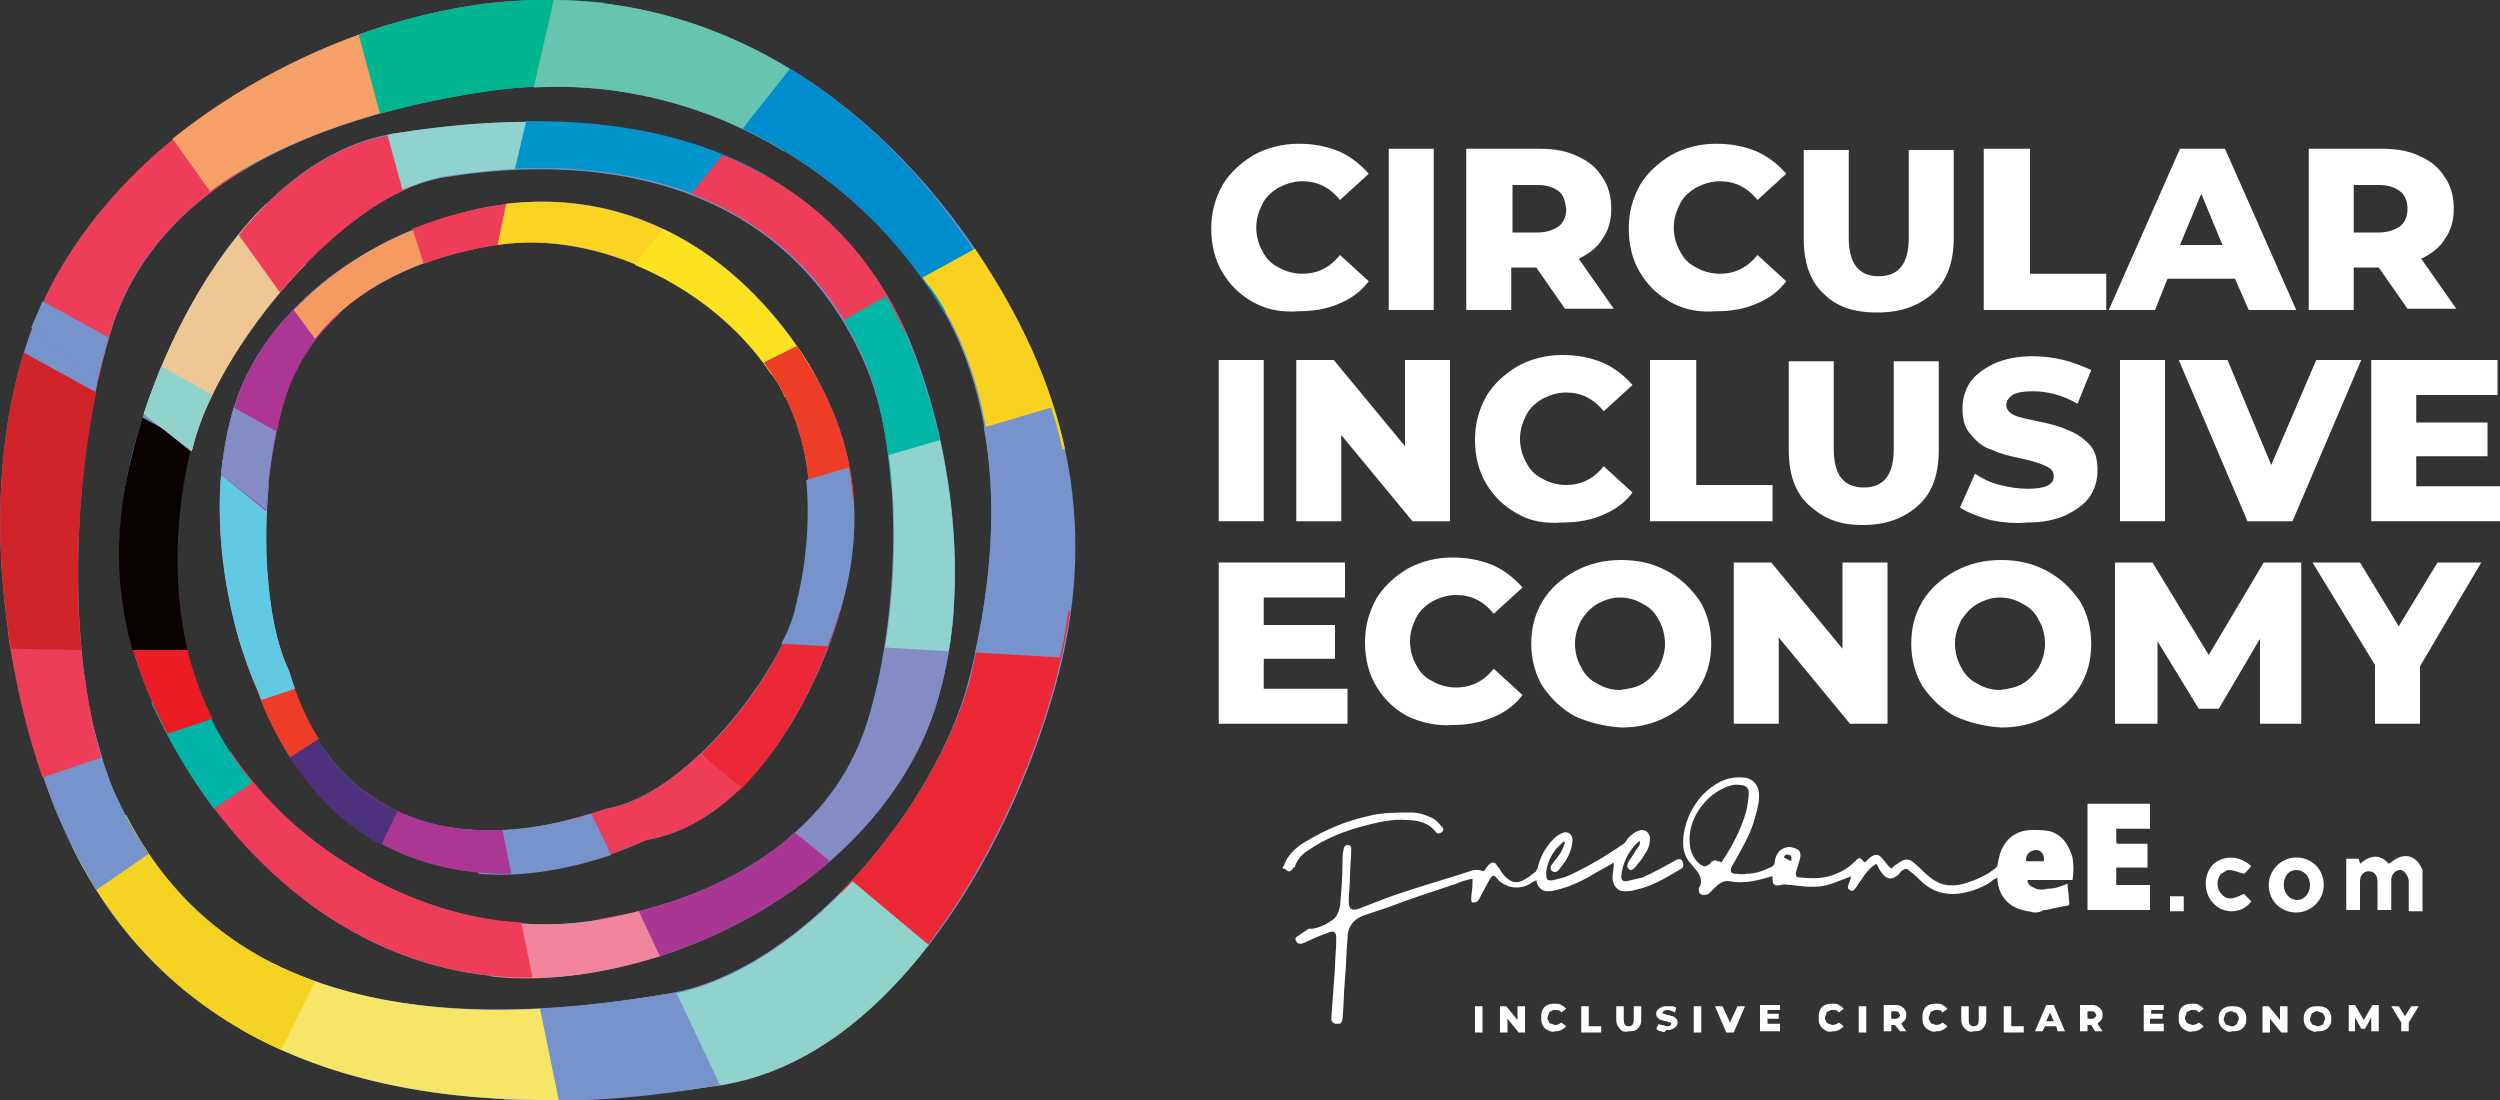 <?xml version="1.0" encoding="utf-8"?>
<!-- Generator: Adobe Illustrator 24.2.0, SVG Export Plug-In . SVG Version: 6.00 Build 0)  -->
<svg version="1.1" id="Layer_1" xmlns="http://www.w3.org/2000/svg" xmlns:xlink="http://www.w3.org/1999/xlink" x="0px" y="0px"
	 viewBox="0 0 200 88" style="enable-background:new 0 0 200 88;" xml:space="preserve">
<rect x="0" y="0" width="200" height="88" fill="#333333" stroke="none"/>
<style type="text/css">
	.st0{fill-rule:evenodd;clip-rule:evenodd;fill:#7793CB;}
	.st1{fill-rule:evenodd;clip-rule:evenodd;fill:#ED2836;}
	.st2{fill-rule:evenodd;clip-rule:evenodd;fill:#838CC5;}
	.st3{fill-rule:evenodd;clip-rule:evenodd;fill:#90D2CC;}
	.st4{fill-rule:evenodd;clip-rule:evenodd;fill:#AA3693;}
	.st5{fill-rule:evenodd;clip-rule:evenodd;fill:#EE3D59;}
	.st6{fill-rule:evenodd;clip-rule:evenodd;fill:#F2859C;}
	.st7{fill-rule:evenodd;clip-rule:evenodd;fill:#F6E566;}
	.st8{fill-rule:evenodd;clip-rule:evenodd;fill:#AC3693;}
	.st9{fill-rule:evenodd;clip-rule:evenodd;fill:#F5D322;}
	.st10{fill-rule:evenodd;clip-rule:evenodd;fill:#4E317D;}
	.st11{fill-rule:evenodd;clip-rule:evenodd;fill:#00B5A8;}
	.st12{fill-rule:evenodd;clip-rule:evenodd;fill:#EE3E28;}
	.st13{fill-rule:evenodd;clip-rule:evenodd;fill:#EC1C24;}
	.st14{fill-rule:evenodd;clip-rule:evenodd;fill:#62C9E2;}
	.st15{fill-rule:evenodd;clip-rule:evenodd;fill:#D1232A;}
	.st16{fill-rule:evenodd;clip-rule:evenodd;fill:#080200;}
	.st17{fill-rule:evenodd;clip-rule:evenodd;fill:#EFC795;}
	.st18{fill-rule:evenodd;clip-rule:evenodd;fill:#F7A068;}
	.st19{fill-rule:evenodd;clip-rule:evenodd;fill:#F79A61;}
	.st20{fill-rule:evenodd;clip-rule:evenodd;fill:#00B58F;}
	.st21{fill-rule:evenodd;clip-rule:evenodd;fill:#90D2CD;}
	.st22{fill-rule:evenodd;clip-rule:evenodd;fill:#FBD423;}
	.st23{fill-rule:evenodd;clip-rule:evenodd;fill:#0096CC;}
	.st24{fill-rule:evenodd;clip-rule:evenodd;fill:#66C4B0;}
	.st25{fill-rule:evenodd;clip-rule:evenodd;fill:#008DCE;}
	.st26{fill-rule:evenodd;clip-rule:evenodd;fill:#FDE222;}
	.st27{fill-rule:evenodd;clip-rule:evenodd;fill:#F9D120;}
	.st28{fill-rule:evenodd;clip-rule:evenodd;fill:#00B7A7;}
	.st29{fill:#FFFFFF;}
</style>
<path class="st0" d="M39.7,19.6c-7.2,1.1-14.5,4.7-16.8,11.9c-2,6-2.4,16.3,0.1,22.1c3.5,12.2,13.6,15.2,25.5,11.1
	c6.4-1.1,13.9-10.7,15.4-16.5c1.6-6.2,1.3-13.2-2.2-18.5C57.1,23.1,48.1,18.4,39.7,19.6L39.7,19.6z M47.1,73.7
	c9.5-1.4,19.1-6.2,22.2-15.7c2.6-8,3.2-21.6-0.2-29.1c-6.2-14-20.3-16.9-33.6-14.7c-8.5,1.4-18.3,14.1-20.3,21.7
	c-2.1,8.2-1.5,17.4,3.2,24.4C24.5,69.1,36.1,75.3,47.1,73.7L47.1,73.7z M46.8,77.9c11.6-1.7,24.2-9.6,28-21.2
	c3-9.3,1.5-21.3-2.3-30.1C65.1,10.1,47.3,8.1,31.4,10.7c-11,1.9-18.3,15.6-20.8,25.5c-2.5,9.7-0.4,18.2,5.2,26.4
	C22.9,73.3,33.7,79.8,46.8,77.9L46.8,77.9z M39,7.3C26.8,9.1,13,13.9,9,26.1C5.7,36.3,4.9,53.8,9.2,63.5c8,18,27.1,18.9,44.2,16
	C64.3,77.7,75,64.2,77.5,54.4c2.7-10.6,2.9-22.4-3.1-31.3C66.7,11.8,53.2,5.2,39,7.3L39,7.3z M38,0.4C23.2,2.6,6.9,12.8,2.1,27.6
	c-3.9,11.9-2,27.4,3,38.7c9.4,21.3,32.3,23.9,52.8,20.4c14.1-2.4,23.5-20,26.8-32.8c3.2-12.5,0.5-23.4-6.7-34
	C68.8,6.4,54.8-2,38,0.4L38,0.4z M40,16.4c9.9-1.5,18.5,3.5,23.9,11.5c4.2,6.2,5.5,12.7,3.6,20c-1.9,7.5-7.5,17.9-15.8,19.3
	c-12,5.5-25.6,2.9-31.1-12.1c-3-6.7-4.1-15.8-1.8-22.8C21.6,23.7,31.2,17.7,40,16.4L40,16.4z"/>
<path class="st1" d="M67.2,71.4l5.8,5.7c5.7-6.8,9.7-15.8,11.6-23.2c0.4-1.7,0.8-3.4,1-5h-6.9c-0.3,1.9-0.7,3.7-1.1,5.5
	C76.1,59.8,72.3,66.3,67.2,71.4L67.2,71.4z"/>
<path class="st2" d="M63,67.1l2.5,2.5c4.3-3.5,7.6-7.8,9.3-12.9c0.8-2.5,1.3-5.1,1.5-7.8h-5.1c-0.4,3.3-1,6.5-1.8,9
	C68.1,61.7,65.9,64.8,63,67.1L63,67.1z"/>
<path class="st1" d="M67.2,48.9c-1.4,4.8-4.2,10.6-8.1,14.4l-3-3c3.5-3.3,6.5-7.9,7.6-11.4H67.2L67.2,48.9z"/>
<path class="st3" d="M50.5,80l2.9,7.4c1.5-0.2,3-0.4,4.4-0.6c6.6-1.1,12.1-5.5,16.5-11.2l-6.1-5.1c-4.3,4.6-9.5,8.2-14.8,9.1
	C52.4,79.7,51.5,79.8,50.5,80L50.5,80z"/>
<path class="st4" d="M48,73.5l1.5,3.9c6-1.4,12.1-4.3,16.9-8.5l-2.8-2.3C59.4,70.4,53.7,72.6,48,73.5L48,73.5z"/>
<path class="st5" d="M59.3,63c-2.2,2.2-4.7,3.7-7.6,4.2c-1.8,0.8-3.6,1.4-5.3,1.9L45,65.7c1.2-0.3,2.3-0.6,3.5-1
	c2.5-0.4,5.1-2.1,7.5-4.4L59.3,63L59.3,63z"/>
<path class="st0" d="M39.5,80.8l0.8,7.2c5.7,0.3,11.6-0.2,17.3-1.2l-3.5-7.4c-0.2,0.1-0.5,0.1-0.7,0.1
	C48.8,80.3,44.1,80.8,39.5,80.8L39.5,80.8z"/>
<path class="st6" d="M38.7,73.5l0.5,4.6c2.4,0.3,5,0.2,7.6-0.2c2-0.3,4-0.8,6-1.4l-1.7-3.6c-1.3,0.3-2.6,0.6-3.9,0.8
	C44.3,74.1,41.5,74,38.7,73.5L38.7,73.5z"/>
<path class="st0" d="M48.9,68.4c-3.6,1.2-7.2,1.8-10.6,1.5l-0.4-3.5c2.9,0.2,6.1-0.3,9.4-1.3L48.9,68.4L48.9,68.4z"/>
<path class="st7" d="M21.9,77.1l-2.7,5.2c7.4,4.3,16.4,5.8,25.5,5.7l-1.5-7.3C35.6,81.1,28.2,80.2,21.9,77.1L21.9,77.1z"/>
<path class="st5" d="M26.5,68.3l-2,3.8c5.2,3.9,11.3,6.2,18.1,6.1l-0.9-4.4C36.3,73.5,31,71.4,26.5,68.3L26.5,68.3z"/>
<path class="st8" d="M40.9,69.9c-4.7,0.1-9.3-1.2-13-4.1l1.3-2.5c3,2.3,6.8,3.3,11,3.1L40.9,69.9L40.9,69.9z"/>
<path class="st9" d="M10.1,65.2l-4.3,2.6c3.9,7.9,9.8,13.1,16.7,16.2l2.7-5.5C19,76.3,13.6,72.1,10.1,65.2L10.1,65.2z"/>
<path class="st5" d="M18.5,60.1L15.3,62c0.1,0.2,0.3,0.4,0.4,0.7c3.2,4.7,7.1,8.6,11.6,11.3l2-4c-4.4-2.4-8.1-5.8-10.8-9.8
	L18.5,60.1L18.5,60.1z"/>
<path class="st10" d="M30.5,67.6c-3.5-1.9-6.5-5-8.7-9.5l2.3-1.4c1.8,4,4.4,6.7,7.7,8.2L30.5,67.6L30.5,67.6z"/>
<path class="st0" d="M7.5,58.2l-4.7,2c0.7,2.1,1.4,4.2,2.3,6.1c0.8,1.8,1.7,3.4,2.6,4.9l4.2-2.9c-1-1.4-1.9-3.1-2.7-4.8
	C8.5,61.9,8,60.1,7.5,58.2L7.5,58.2z"/>
<path class="st11" d="M15.7,54.6l-3.6,1.6c1,2.2,2.2,4.4,3.6,6.5c0.5,0.7,0.9,1.3,1.4,2l3.1-2.1c-0.6-0.7-1.2-1.5-1.7-2.3
	C17.3,58.5,16.4,56.6,15.7,54.6L15.7,54.6z"/>
<path class="st12" d="M23.2,60.6c-1-1.6-1.9-3.3-2.6-5.3c-0.3-0.7-0.6-1.5-0.9-2.3l2.7-1.2c0.2,0.6,0.4,1.2,0.7,1.8
	c0.6,2.1,1.4,3.9,2.4,5.5L23.2,60.6L23.2,60.6z"/>
<path class="st5" d="M6.3,49.1l-5.7,1.3c0.6,4.1,1.5,8.1,2.8,11.8l4.7-1.6C7.1,57.1,6.5,53.2,6.3,49.1L6.3,49.1z"/>
<path class="st13" d="M14.3,47.3l-4.4,1c0.5,3.6,1.7,7,3.5,10.4l3.6-1.2C15.4,54.3,14.5,50.8,14.3,47.3L14.3,47.3z"/>
<path class="st14" d="M20.9,56c-0.1-0.3-0.2-0.5-0.3-0.8c-1.2-2.6-2-5.6-2.5-8.7l3.3-0.7c0.2,2.9,0.7,5.7,1.7,7.8
	c0.2,0.5,0.3,1,0.5,1.5L20.9,56L20.9,56z"/>
<path class="st15" d="M7.7,31.4l-5.8-3.2c-2.2,7.2-2.4,15.7-1,23.7L6.5,52C5.9,45.2,6.4,37.6,7.7,31.4L7.7,31.4z"/>
<path class="st16" d="M15.4,35.6l-4-2.2c-0.3,1-0.6,2-0.8,2.9C9.1,41.9,9.2,47.1,10.6,52l4.4,0c-1.2-5.2-1-10.9,0.3-16.2L15.4,35.6
	L15.4,35.6z"/>
<path class="st14" d="M19.4,52.1c-1.5-4.7-2.2-10.3-1.6-15.3l3.7,2c-0.4,4.6-0.2,9.6,1,13.3L19.4,52.1L19.4,52.1z"/>
<path class="st5" d="M19.5,13.6l-3-4.5C10.3,13.5,5.2,19.3,2.6,26.2l5.3,4.1c0.3-1.5,0.7-2.9,1.1-4.3C10.8,20.5,14.7,16.5,19.5,13.6
	L19.5,13.6z"/>
<path class="st17" d="M24.5,21.1l-3.2-4.8c-4.6,4.5-7.9,11-9.8,16.8l3.8,3l0.1-0.2C16.4,31.6,20,25.7,24.5,21.1L24.5,21.1z"/>
<path class="st8" d="M17.7,38c0.2-1.9,0.5-3.8,1.1-5.6c1.2-3.8,3.7-7.1,6.9-9.6l1.5,2.3c-1.9,1.7-3.4,3.9-4.3,6.5
	c-0.8,2.6-1.4,5.9-1.6,9.3L17.7,38L17.7,38z"/>
<path class="st0" d="M8.7,27l-5.3-2.9c-0.3,0.7-0.6,1.4-0.9,2.1l5.3,4.1C8.1,29.2,8.4,28.1,8.7,27L8.7,27z"/>
<path class="st3" d="M17,31.6l-4.1-2.3c-0.5,1.3-1,2.6-1.4,3.8l3.8,3l0.1-0.2C15.7,34.6,16.2,33.1,17,31.6L17,31.6z"/>
<path class="st2" d="M17.7,38c0.2-1.9,0.5-3.7,1-5.4l3.4,1.9c-0.4,2-0.7,4.1-0.8,6.3L17.7,38L17.7,38z"/>
<path class="st18" d="M32.1,8.6L31,2c-6.1,1.9-12.1,5-17.2,9.1l3,4.2C21.1,12.1,26.6,10,32.1,8.6L32.1,8.6z"/>
<path class="st5" d="M33,14.9l-0.7-4.3l-1,0.2c-4.8,0.8-8.9,3.9-12.2,8l3.3,4.6C25.6,19.6,29.4,16.4,33,14.9L33,14.9z"/>
<path class="st19" d="M23.5,24.8c2.8-2.9,6.3-5.2,10.1-6.6L34,21c-3.5,1.3-6.6,3.3-8.8,6.1L23.5,24.8L23.5,24.8z"/>
<path class="st20" d="M47,7l1.3-6.8C45-0.1,41.6-0.1,38,0.4c-3.1,0.5-6.2,1.2-9.3,2.4l1.7,6.3c2.8-0.8,5.8-1.4,8.6-1.8
	C41.7,6.9,44.4,6.8,47,7L47,7z"/>
<path class="st21" d="M45.8,13.5l0.7-3.6c-5-0.4-10.1,0-15.1,0.8c-0.2,0-0.3,0.1-0.4,0.1l1.2,4.4c1.1-0.5,2.3-0.9,3.4-1.1
	C39,13.6,42.4,13.3,45.8,13.5L45.8,13.5z"/>
<path class="st5" d="M40,16.4c1.8-0.3,3.6-0.3,5.3-0.2l-0.6,3.3c-1.6-0.2-3.3-0.2-4.9,0.1c-2,0.3-4,0.8-5.9,1.5L33,18.3
	C35.3,17.4,37.7,16.7,40,16.4L40,16.4z"/>
<path class="st22" d="M40.5,16.3c6.1-0.7,11.7,0.9,16.3,4.3l-1.9,2.7c-4.5-2.9-9.9-4.5-15.1-3.7L40.5,16.3L40.5,16.3z"/>
<path class="st23" d="M41.2,13.5l0.9-3.8c6.9-0.1,13.6,1.1,19.3,4.4l-2.2,3.2C53.9,14.2,47.6,13.2,41.2,13.5L41.2,13.5z"/>
<path class="st24" d="M42.7,7L44.3,0C52.4,0.1,59.7,2.8,66,7.4l-3.3,4.7C56.8,8.5,49.9,6.6,42.7,7L42.7,7z"/>
<path class="st25" d="M59.4,10.3l3.8-4.8C68.9,9,73.9,14,77.9,20c0.6,0.9,1.2,1.9,1.8,2.8L75.5,25c-0.4-0.6-0.7-1.3-1.2-1.9
	C70.6,17.5,65.4,13.1,59.4,10.3L59.4,10.3z"/>
<path class="st5" d="M55.3,15.5l2.5-3.1c6.2,2.5,11.5,7,14.7,14.2L69,28.4C66,21.8,61,17.7,55.3,15.5L55.3,15.5z"/>
<path class="st26" d="M53,18.3c4.3,2,8,5.4,10.9,9.6c0.6,0.8,1.1,1.7,1.5,2.5l-2.6,1.4c-0.3-0.7-0.7-1.4-1.2-2
	c-2.5-3.7-6.4-6.8-10.8-8.6L53,18.3L53,18.3z"/>
<path class="st27" d="M73.8,22.2l4.2-2.3c3.5,5.2,6,10.5,7.2,16l-5.9,1.4c-0.5-5.1-1.9-10-4.8-14.2C74.2,22.8,74,22.5,73.8,22.2
	L73.8,22.2z"/>
<path class="st28" d="M67.5,25.6l3.4-1.9c0.5,0.9,1,1.9,1.5,2.9c1.5,3.5,2.7,7.4,3.3,11.5l-4.4,1c-0.3-3.9-0.9-7.5-2.2-10.4
	C68.7,27.7,68.1,26.6,67.5,25.6L67.5,25.6z"/>
<path class="st12" d="M63.7,27.7l0.2,0.2c2.6,3.9,4.1,7.8,4.4,12l-3.5,0.8c0-3.9-1-7.8-3.2-11c-0.2-0.2-0.3-0.5-0.5-0.7L63.7,27.7
	L63.7,27.7z"/>
<path class="st0" d="M78.7,34.2l5.4-1.6c2,6.3,2.3,12.9,0.7,20L78,52.2C79.3,46.3,79.8,40,78.7,34.2L78.7,34.2z"/>
<path class="st21" d="M71.1,36.4l4.1-1.2c1.2,5.5,1.6,11.5,0.7,16.9l-5.1-0.3C71.6,47,71.8,41.4,71.1,36.4L71.1,36.4z"/>
<path class="st0" d="M67.9,37.4c0.6,3.3,0.5,6.8-0.5,10.6c-0.3,1.2-0.7,2.4-1.2,3.7l-3.7-0.2c0.6-1.1,1-2.2,1.2-3.2
	c0.8-3.2,1.1-6.6,0.8-9.9L67.9,37.4L67.9,37.4z"/>
<path class="st29" d="M118,80.5h0.6v2.1H118V80.5z"/>
<path class="st29" d="M122,80.5v2.1h-0.5l-0.9-1.1v1.1H120v-2.1h0.5l0.9,1.1v-1.1H122z"/>
<path class="st29" d="M123.8,82.4c-0.2-0.1-0.3-0.2-0.4-0.4c-0.1-0.2-0.1-0.3-0.1-0.6c0-0.2,0-0.4,0.1-0.6c0.1-0.2,0.2-0.3,0.4-0.4
	c0.2-0.1,0.4-0.1,0.6-0.1c0.2,0,0.4,0,0.5,0.1c0.2,0.1,0.3,0.2,0.4,0.3l-0.4,0.3c-0.1-0.2-0.3-0.2-0.5-0.2c-0.1,0-0.2,0-0.3,0.1
	c-0.1,0-0.2,0.1-0.2,0.2c0,0.1-0.1,0.2-0.1,0.3c0,0.1,0,0.2,0.1,0.3c0,0.1,0.1,0.2,0.2,0.2c0.1,0,0.2,0.1,0.3,0.1
	c0.2,0,0.4-0.1,0.5-0.2l0.4,0.3c-0.1,0.1-0.2,0.2-0.4,0.3c-0.2,0.1-0.3,0.1-0.5,0.1C124.2,82.6,124,82.5,123.8,82.4z"/>
<path class="st29" d="M126.5,80.5h0.6v1.6h1v0.5h-1.6V80.5z"/>
<path class="st29" d="M129.6,82.3c-0.2-0.2-0.3-0.4-0.3-0.7v-1.1h0.6v1.1c0,0.3,0.1,0.5,0.4,0.5c0.3,0,0.4-0.2,0.4-0.5v-1.1h0.6v1.1
	c0,0.3-0.1,0.5-0.3,0.7c-0.2,0.2-0.4,0.2-0.7,0.2C130,82.6,129.7,82.5,129.6,82.3z"/>
<path class="st29" d="M132.9,82.5c-0.2,0-0.3-0.1-0.4-0.2l0.2-0.4c0.1,0.1,0.2,0.1,0.3,0.1c0.1,0,0.2,0.1,0.4,0.1
	c0.2,0,0.3-0.1,0.3-0.2c0-0.1,0-0.1-0.1-0.1c-0.1,0-0.2-0.1-0.3-0.1c-0.2,0-0.3-0.1-0.4-0.1c-0.1,0-0.2-0.1-0.3-0.2
	c-0.1-0.1-0.1-0.2-0.1-0.3c0-0.1,0-0.2,0.1-0.3c0.1-0.1,0.2-0.2,0.3-0.2c0.1-0.1,0.3-0.1,0.5-0.1c0.1,0,0.3,0,0.4,0
	c0.1,0,0.2,0.1,0.3,0.1L134,81c-0.2-0.1-0.4-0.2-0.6-0.2c-0.1,0-0.2,0-0.3,0.1c-0.1,0-0.1,0.1-0.1,0.1s0,0.1,0.1,0.1
	c0.1,0,0.2,0.1,0.3,0.1c0.2,0,0.3,0.1,0.4,0.1c0.1,0,0.2,0.1,0.3,0.2c0.1,0.1,0.1,0.2,0.1,0.3c0,0.1,0,0.2-0.1,0.3
	c-0.1,0.1-0.2,0.2-0.3,0.2c-0.1,0.1-0.3,0.1-0.5,0.1C133.2,82.6,133,82.6,132.9,82.5z"/>
<path class="st29" d="M135.5,80.5h0.6v2.1h-0.6V80.5z"/>
<path class="st29" d="M139.6,80.5l-0.9,2.1h-0.6l-0.9-2.1h0.6l0.6,1.3l0.6-1.3H139.6z"/>
<path class="st29" d="M142.4,82.1v0.4h-1.6v-2.1h1.6v0.4h-1v0.3h0.9v0.4h-0.9v0.4H142.4z"/>
<path class="st29" d="M146,82.4c-0.2-0.1-0.3-0.2-0.4-0.4c-0.1-0.2-0.1-0.3-0.1-0.6c0-0.2,0-0.4,0.1-0.6c0.1-0.2,0.2-0.3,0.4-0.4
	c0.2-0.1,0.4-0.1,0.6-0.1c0.2,0,0.4,0,0.5,0.1c0.2,0.1,0.3,0.2,0.4,0.3l-0.4,0.3c-0.1-0.2-0.3-0.2-0.5-0.2c-0.1,0-0.2,0-0.3,0.1
	c-0.1,0-0.2,0.1-0.2,0.2c0,0.1-0.1,0.2-0.1,0.3c0,0.1,0,0.2,0.1,0.3c0,0.1,0.1,0.2,0.2,0.2c0.1,0,0.2,0.1,0.3,0.1
	c0.2,0,0.4-0.1,0.5-0.2l0.4,0.3c-0.1,0.1-0.2,0.2-0.4,0.3c-0.2,0.1-0.3,0.1-0.5,0.1C146.3,82.6,146.1,82.5,146,82.4z"/>
<path class="st29" d="M148.7,80.5h0.6v2.1h-0.6V80.5z"/>
<path class="st29" d="M151.6,82h-0.3v0.5h-0.6v-2.1h0.9c0.2,0,0.3,0,0.5,0.1c0.1,0.1,0.2,0.1,0.3,0.3c0.1,0.1,0.1,0.2,0.1,0.4
	c0,0.1,0,0.3-0.1,0.4c-0.1,0.1-0.2,0.2-0.3,0.3l0.4,0.6H152L151.6,82z M151.9,81c-0.1-0.1-0.2-0.1-0.3-0.1h-0.3v0.6h0.3
	c0.1,0,0.2,0,0.3-0.1c0.1-0.1,0.1-0.1,0.1-0.2S151.9,81.1,151.9,81z"/>
<path class="st29" d="M154.3,82.4c-0.2-0.1-0.3-0.2-0.4-0.4c-0.1-0.2-0.1-0.3-0.1-0.6c0-0.2,0-0.4,0.1-0.6c0.1-0.2,0.2-0.3,0.4-0.4
	c0.2-0.1,0.4-0.1,0.6-0.1c0.2,0,0.4,0,0.5,0.1c0.2,0.1,0.3,0.2,0.4,0.3l-0.4,0.3c-0.1-0.2-0.3-0.2-0.5-0.2c-0.1,0-0.2,0-0.3,0.1
	c-0.1,0-0.2,0.1-0.2,0.2c0,0.1-0.1,0.2-0.1,0.3c0,0.1,0,0.2,0.1,0.3c0,0.1,0.1,0.2,0.2,0.2c0.1,0,0.2,0.1,0.3,0.1
	c0.2,0,0.4-0.1,0.5-0.2l0.4,0.3c-0.1,0.1-0.2,0.2-0.4,0.3c-0.2,0.1-0.3,0.1-0.5,0.1C154.7,82.6,154.5,82.5,154.3,82.4z"/>
<path class="st29" d="M157.2,82.3c-0.2-0.2-0.3-0.4-0.3-0.7v-1.1h0.6v1.1c0,0.3,0.1,0.5,0.4,0.5c0.3,0,0.4-0.2,0.4-0.5v-1.1h0.6v1.1
	c0,0.3-0.1,0.5-0.3,0.7c-0.2,0.2-0.4,0.2-0.7,0.2C157.6,82.6,157.4,82.5,157.2,82.3z"/>
<path class="st29" d="M160.3,80.5h0.6v1.6h1v0.5h-1.6V80.5z"/>
<path class="st29" d="M164.5,82.1h-0.9l-0.2,0.4h-0.6l0.9-2.1h0.6l0.9,2.1h-0.6L164.5,82.1z M164.3,81.7L164,81l-0.3,0.7H164.3z"/>
<path class="st29" d="M167.3,82H167v0.5h-0.6v-2.1h0.9c0.2,0,0.3,0,0.5,0.1c0.1,0.1,0.2,0.1,0.3,0.3c0.1,0.1,0.1,0.2,0.1,0.4
	c0,0.1,0,0.3-0.1,0.4c-0.1,0.1-0.2,0.2-0.3,0.3l0.4,0.6h-0.6L167.3,82z M167.6,81c-0.1-0.1-0.2-0.1-0.3-0.1H167v0.6h0.3
	c0.1,0,0.2,0,0.3-0.1c0.1-0.1,0.1-0.1,0.1-0.2S167.6,81.1,167.6,81z"/>
<path class="st29" d="M173.1,82.1v0.4h-1.6v-2.1h1.6v0.4h-1v0.3h0.9v0.4H172v0.4H173.1z"/>
<path class="st29" d="M174.8,82.4c-0.2-0.1-0.3-0.2-0.4-0.4c-0.1-0.2-0.1-0.3-0.1-0.6c0-0.2,0-0.4,0.1-0.6c0.1-0.2,0.2-0.3,0.4-0.4
	c0.2-0.1,0.4-0.1,0.6-0.1c0.2,0,0.4,0,0.5,0.1c0.2,0.1,0.3,0.2,0.4,0.3l-0.4,0.3c-0.1-0.2-0.3-0.2-0.5-0.2c-0.1,0-0.2,0-0.3,0.1
	c-0.1,0-0.2,0.1-0.2,0.2c0,0.1-0.1,0.2-0.1,0.3c0,0.1,0,0.2,0.1,0.3c0,0.1,0.1,0.2,0.2,0.2c0.1,0,0.2,0.1,0.3,0.1
	c0.2,0,0.4-0.1,0.5-0.2l0.4,0.3c-0.1,0.1-0.2,0.2-0.4,0.3c-0.2,0.1-0.3,0.1-0.5,0.1C175.2,82.6,175,82.5,174.8,82.4z"/>
<path class="st29" d="M178,82.4c-0.2-0.1-0.3-0.2-0.4-0.4s-0.1-0.3-0.1-0.5c0-0.2,0-0.4,0.1-0.5c0.1-0.2,0.2-0.3,0.4-0.4
	c0.2-0.1,0.4-0.1,0.6-0.1c0.2,0,0.4,0,0.6,0.1c0.2,0.1,0.3,0.2,0.4,0.4c0.1,0.2,0.1,0.3,0.1,0.5c0,0.2,0,0.4-0.1,0.5
	c-0.1,0.2-0.2,0.3-0.4,0.4c-0.2,0.1-0.4,0.1-0.6,0.1C178.3,82.6,178.1,82.5,178,82.4z M178.8,82c0.1,0,0.2-0.1,0.2-0.2
	c0-0.1,0.1-0.2,0.1-0.3c0-0.1,0-0.2-0.1-0.3c0-0.1-0.1-0.2-0.2-0.2c-0.1,0-0.2-0.1-0.3-0.1c-0.1,0-0.2,0-0.3,0.1
	c-0.1,0-0.2,0.1-0.2,0.2c0,0.1-0.1,0.2-0.1,0.3c0,0.1,0,0.2,0.1,0.3c0,0.1,0.1,0.2,0.2,0.2c0.1,0,0.2,0.1,0.3,0.1
	C178.7,82.1,178.8,82.1,178.8,82z"/>
<path class="st29" d="M183,80.5v2.1h-0.5l-0.9-1.1v1.1H181v-2.1h0.5l0.9,1.1v-1.1H183z"/>
<path class="st29" d="M184.8,82.4c-0.2-0.1-0.3-0.2-0.4-0.4s-0.1-0.3-0.1-0.5c0-0.2,0-0.4,0.1-0.5c0.1-0.2,0.2-0.3,0.4-0.4
	c0.2-0.1,0.4-0.1,0.6-0.1c0.2,0,0.4,0,0.6,0.1c0.2,0.1,0.3,0.2,0.4,0.4c0.1,0.2,0.1,0.3,0.1,0.5c0,0.2,0,0.4-0.1,0.5
	c-0.1,0.2-0.2,0.3-0.4,0.4c-0.2,0.1-0.4,0.1-0.6,0.1C185.2,82.6,185,82.5,184.8,82.4z M185.7,82c0.1,0,0.2-0.1,0.2-0.2
	c0-0.1,0.1-0.2,0.1-0.3c0-0.1,0-0.2-0.1-0.3c0-0.1-0.1-0.2-0.2-0.2c-0.1,0-0.2-0.1-0.3-0.1c-0.1,0-0.2,0-0.3,0.1
	c-0.1,0-0.2,0.1-0.2,0.2c0,0.1-0.1,0.2-0.1,0.3c0,0.1,0,0.2,0.1,0.3c0,0.1,0.1,0.2,0.2,0.2c0.1,0,0.2,0.1,0.3,0.1
	C185.5,82.1,185.6,82.1,185.7,82z"/>
<path class="st29" d="M189.7,82.5l0-1.1l-0.5,0.9h-0.3l-0.5-0.9v1.1h-0.5v-2.1h0.5l0.7,1.2l0.7-1.2h0.5l0,2.1H189.7z"/>
<path class="st29" d="M192.7,81.8v0.7h-0.6v-0.7l-0.8-1.3h0.6l0.5,0.8l0.5-0.8h0.6L192.7,81.8z"/>
<path class="st29" d="M193.8,72.9c-0.4,0-0.7,0-1.1,0c0-0.8,0-1.6,0-2.4c0-0.3-0.2-0.6-0.4-0.8c-0.4-0.3-1,0.1-1,0.7
	c0,0.8,0,1.6,0,2.4c-0.4,0-0.7,0-1.1,0c0-0.4,0-0.9,0-1.4c0-0.3,0-0.6,0-0.9c0-0.5-0.3-0.8-0.7-0.8c-0.4,0-0.7,0.3-0.7,0.8
	c0,0.8,0,1.5,0,2.3c-0.4,0-0.7,0-1.1,0c0-1.4,0-2.7,0-4.1c0.3,0,0.7,0,1,0c0,0.1,0.1,0.3,0.1,0.4c0.8-0.7,1.6-0.8,2.3,0
	c0.2-0.1,0.4-0.3,0.6-0.4c0.9-0.5,1.7-0.1,2.1,0.9C193.8,70.8,193.8,71.8,193.8,72.9z"/>
<path class="st29" d="M185.9,70.8c0,1.2-1,2.2-2.2,2.2c-1.2,0-2.2-0.9-2.2-2.2c0-1.2,1-2.2,2.2-2.2
	C184.9,68.6,185.9,69.5,185.9,70.8z M184.8,70.8c0-0.7-0.5-1.2-1.1-1.2c-0.6,0-1,0.5-1,1.2c0,0.7,0.5,1.2,1.1,1.2
	C184.3,72,184.8,71.5,184.8,70.8z"/>
<path class="st29" d="M180.1,69.3c-0.2,0.2-0.4,0.5-0.6,0.6c-0.4-0.1-0.8-0.3-1.2-0.3c-0.2,0-0.4,0.2-0.6,0.3
	c-0.4,0.4-0.4,1.2,0,1.6c0.4,0.5,0.9,0.5,1.8,0c0.2,0.2,0.4,0.4,0.6,0.6c-0.6,0.9-2,1.1-2.9,0.3c-0.9-0.8-1-2.3-0.2-3.2
	C177.8,68.4,179.2,68.4,180.1,69.3z"/>
<path class="st29" d="M174.7,71.7c0,0.4,0,0.8,0,1.2c-0.4,0-0.7,0-1.1,0c0-0.4,0-0.7,0-1.2C173.9,71.7,174.3,71.7,174.7,71.7z"/>
<path class="st29" d="M172,72.8c-1.6,0-3.3,0-4.9,0c0,0,0,0-0.1,0c0-2.8,0-5.6,0-8.5c1.7,0,3.3,0,5,0c0,0.7,0,1.3,0,2
	c-0.9,0-1.8,0-2.7,0c0,0.4,0,0.7,0,1c0,0.1,0,0.2,0.2,0.2c0.6,0,1.2,0,1.8,0c0.2,0,0.3,0,0.5,0c0,0.7,0,1.3,0,1.9
	c-0.8,0-1.7,0-2.5,0c0,0.5,0,0.9,0,1.4c0.9,0,1.8,0,2.7,0C172,71.5,172,72.1,172,72.8z"/>
<path class="st29" d="M162.7,73c-0.3-0.1-0.6-0.1-0.9-0.2c-1.2-0.3-1.9-1.2-2-2.4c-0.1-0.7,0-1.4,0.2-2.1c0.4-1.2,1.3-1.9,2.6-1.9
	c0.5,0,0.9,0,1.4,0.1c1,0.3,1.5,1.1,1.8,2.1c0.1,0.6,0.1,1.2,0,1.8c-1.2,0-2.4,0-3.6,0c0,0.3,0.2,0.5,0.5,0.6
	c0.3,0.2,0.7,0.2,1.1,0.1c0.6,0,1.1-0.2,1.6-0.4c0,0.4,0.1,0.8,0.1,1.1c0,0,0,0.1,0,0.1c0.1,0.6,0.1,0.5-0.4,0.6
	c-0.5,0.1-1,0.2-1.4,0.3c-0.1,0-0.1,0-0.2,0C163.2,73,162.9,73,162.7,73z M162.1,68.9c0.5,0,0.9,0,1.4,0c0.1-0.5-0.2-0.9-0.6-0.9
	C162.4,68,162,68.4,162.1,68.9z"/>
<path class="st29" d="M149.2,69c0.1-0.1,0.3-0.3,0.4-0.4c0.4-0.3,0.7-0.3,1,0.1c0.2,0.2,0.3,0.4,0.5,0.6c0.1,0.1,0.1,0.1,0.2,0.2
	c0.2-0.2,0.3-0.3,0.5-0.4c0.5-0.4,0.9-0.5,1.4,0c0.4,0.3,0.7,0.7,1.1,1c0.8,0.7,1.7,0.9,2.8,0.6c1-0.3,1.9-0.7,2.6-1.3
	c0.1-0.1,0.1-0.2,0.2-0.3c0,0,0,1-0.1,1.1c-0.2,0.1-0.4,0.2-0.6,0.4c-0.8,0.5-1.7,0.8-2.6,0.9c-1.1,0.1-2-0.2-2.8-0.9
	c-0.3-0.3-0.6-0.6-1-0.9c-0.3-0.3-0.4-0.2-0.7,0c-0.1,0.1-0.2,0.3-0.4,0.4c-0.4,0.3-0.8,0.2-1.1-0.2c-0.2-0.2-0.3-0.5-0.5-0.8
	c-0.5,0.3-0.9,0.8-1.2,1.3c-0.2,0.2-0.3,0.5-0.5,0.7c-0.1,0.2-0.3,0.2-0.4,0.1c-0.2-0.1-0.2-0.2-0.1-0.5c0.1-0.2,0.1-0.3,0.2-0.6
	c-0.2,0.1-0.3,0.1-0.5,0.2c-0.6,0.2-1.2,0.5-1.9,0.6c-0.8,0.1-1.6,0-2.4-0.1c-0.3,0-0.6-0.1-0.8,0c-0.6,0.1-0.7,0-0.7-0.6
	c0,0,0-0.1,0-0.1c-0.2,0-0.3,0.1-0.4,0.1c-1,0.3-2,0.5-3,0.3c-0.5-0.1-0.9,0.2-1.2,0.5c-0.2,0.2-0.3,0.3-0.5,0.5
	c-0.4,0.2-0.8,0.1-0.8-0.3c0-0.1,0-0.2,0.1-0.3c0.2-0.5,0-0.9-0.3-1.3c-0.2-0.2-0.4-0.5-0.6-0.7c-0.5-0.7-0.5-1.4-0.4-2.2
	c0.2-1.2,0.7-2.2,1.5-3.1c0.9-0.9,1.9-1.5,3.2-1.4c0.7,0,1.2,0.5,1.3,1.1c0.1,0.7-0.1,1.4-0.3,2.1c-0.3,1.2-0.9,2.2-1.5,3.3
	c-0.1,0.2-0.3,0.5-0.4,0.7c-0.1,0.3,0,0.5,0.3,0.5c0.3,0,0.6,0.1,0.9,0c0.7,0,1.3-0.2,1.9-0.5c0.3-0.1,0.4-0.3,0.4-0.6
	c0.1-0.5,0.4-0.9,0.9-1c0.3-0.1,0.5,0,0.8,0.1c0.3,0.1,0.4,0.4,0.3,0.8c-0.1,0.3-0.2,0.7-0.3,1c-0.1,0.4,0,0.5,0.4,0.5
	c0.9,0.1,1.9,0.1,2.8-0.3c0.5-0.2,1-0.5,1.4-0.9c0.1-0.1,0.2-0.1,0.2-0.2c0.2-0.2,0.3-0.2,0.5,0C149,68.9,149.1,68.9,149.2,69z
	 M137.7,69C137.7,69,137.7,69,137.7,69c0.9-1.3,1.6-2.7,2-4.1c0.1-0.5,0.2-1,0.2-1.5c0-0.4-0.3-0.6-0.7-0.6c-0.5-0.1-1,0.1-1.4,0.3
	c-1.3,0.6-2.9,2.4-2.6,4.6c0.1,0.6,0.4,1.2,0.9,1.5c0.3,0.2,0.4,0.1,0.7-0.1c0.1-0.1,0.1-0.2,0.2-0.2c0.1-0.1,0.3-0.1,0.4,0
	C137.5,68.9,137.6,68.9,137.7,69z M142.7,68.6c0.2,0.1,0.4,0.2,0.6,0.3c0-0.2,0.1-0.5-0.2-0.5C142.9,68.3,142.8,68.4,142.7,68.6z"/>
<path class="st29" d="M106.8,81.9c-0.2-0.1-0.3-0.2-0.3-0.4c0.1-1.4,0.2-2.7,0.3-4.1c0-0.7,0.1-1.5,0.1-2.2c0-0.1,0-0.2,0-0.2
	c0-0.4-0.2-0.6-0.6-0.4c-0.6,0.2-1.3,0.5-1.9,0.8c-0.1,0-0.2,0.1-0.3,0.1c-0.2,0-0.3,0-0.4-0.2c-0.1-0.1-0.1-0.3,0.1-0.4
	c0.3-0.2,0.6-0.4,0.9-0.6c0.1,0,0.2,0,0.2,0c0.3,0,0.5-0.1,0.8-0.2c0.3-0.1,0.6-0.3,0.9-0.5c0.4-0.3,0.5-0.7,0.6-1.1
	c0.1-1.1,0.2-2.3,0.2-3.5c0-0.4,0-0.7,0.1-1.1c0-0.2,0.2-0.3,0.3-0.3c0.2,0,0.3,0.1,0.3,0.3c0,0.7-0.1,1.5-0.1,2.2
	c0,0.7-0.1,1.3-0.1,2c0,0.6,0.2,0.8,0.8,0.6c1.3-0.5,2.5-1,3.8-1.4c1.8-0.6,3.6-1.1,5.4-1.7c0.1,0,0.3,0,0.4,0
	c0.1,0,0.3,0.1,0.4,0.1c0.1-0.1,0.2-0.3,0.3-0.4c0.3-0.4,0.6-0.4,0.8,0c0.2,0.2,0.3,0.5,0.5,0.7c0.1,0.1,0.2,0.2,0.2,0.2
	c0.4,0.4,0.9,0.5,1.4,0.2c0.4-0.2,0.7-0.5,1-0.7c0,0,0-0.1,0.1-0.2c0.2-0.9,0.6-1.7,1.3-2.4c0.2-0.2,0.5-0.4,0.8-0.5
	c0.4-0.1,0.7,0.2,0.7,0.6c0,0.5-0.2,1-0.4,1.4c-0.2,0.4-0.5,0.7-0.7,1c-0.2,0.2-0.4,0.2-0.5,0.1c-0.2-0.1-0.2-0.4,0-0.6
	c0.2-0.3,0.4-0.5,0.6-0.8c0.2-0.3,0.3-0.6,0.4-0.9c0,0-0.1,0-0.1-0.1c-0.2,0.2-0.4,0.4-0.6,0.6c-0.4,0.5-0.7,1.1-0.8,1.8
	c0,0.1,0,0.2,0,0.2c0,0.5,0.1,0.6,0.6,0.5c0.4-0.1,0.9-0.2,1.3-0.4c1.5-0.7,3-1.6,4.3-2.5c0.1-0.1,0.2-0.2,0.3-0.4
	c0.3-0.3,0.6-0.6,1.1-0.7c0.4,0,0.6,0.2,0.7,0.6c0,0.5-0.1,0.9-0.4,1.3c-0.2,0.4-0.5,0.7-0.8,1.1c-0.2,0.2-0.4,0.3-0.5,0.1
	c-0.2-0.1-0.1-0.4,0-0.6c0.3-0.4,0.5-0.8,0.8-1.2c0.1-0.1,0.1-0.3,0.1-0.4c-0.1,0-0.2,0.1-0.2,0.1c-0.7,0.7-1.2,1.6-1.3,2.7
	c0,0.3,0.1,0.4,0.4,0.4c0.4-0.1,0.9-0.2,1.3-0.3c0.9-0.4,1.8-0.9,2.7-1.4c0.2-0.1,0.4-0.1,0.5,0.1c0.1,0.2,0.1,0.5-0.1,0.6
	c-1.2,0.7-2.3,1.4-3.7,1.7c-0.3,0.1-0.6,0.1-0.9,0.1c-0.5,0-0.9-0.5-0.9-1.1c0-0.3,0.1-0.7,0.1-1c0-0.1,0-0.1,0-0.2
	c-0.6,0.4-1.3,0.7-1.9,1.1c-0.9,0.5-1.8,0.9-2.7,1.1c-0.3,0.1-0.6,0.1-0.8,0.1c-0.5-0.1-0.7-0.4-0.8-0.9c-0.1,0.1-0.1,0.1-0.2,0.1
	c-0.4,0.3-0.8,0.5-1.4,0.5c-0.5,0-0.9-0.2-1.2-0.4c-0.2-0.1-0.3-0.3-0.4-0.4c-0.2-0.2-0.3-0.2-0.5,0.1c-0.2,0.4-0.5,0.9-0.7,1.3
	c-0.1,0.2-0.2,0.4-0.3,0.5c-0.1,0.1-0.3,0.1-0.4,0.1c-0.1,0-0.1-0.2-0.1-0.3c0-0.4,0.1-0.8,0.1-1.2c0-0.1,0-0.3,0-0.4
	c-0.5,0.1-0.9,0.2-1.3,0.4c-1.8,0.6-3.7,1.2-5.5,1.9c-0.6,0.2-1.2,0.4-1.8,0.6c-0.9,0.3-1.4,0.9-1.4,1.9c-0.1,1.1-0.1,2.1-0.2,3.2
	c-0.1,1.1-0.1,2.2-0.2,3.2c0,0.2-0.1,0.3-0.2,0.4C106.9,81.9,106.9,81.9,106.8,81.9z"/>
<path class="st29" d="M102.6,69.4c0.1-0.1,0.2-0.3,0.2-0.4c0.4-0.8,1-1.3,1.7-1.7c1.5-0.9,3.1-1.6,4.9-2c1.1-0.3,2.3-0.3,3.5-0.3
	c0.6,0,1.2,0.2,1.8,0.5c0.3,0.2,0.5,0.5,0.7,0.7c0.1,0.1,0.1,0.3-0.1,0.4c-0.2,0.1-0.3,0.1-0.4,0c-0.6-0.8-1.5-1-2.4-1
	c-1.2-0.1-2.3,0.2-3.5,0.5c-1.5,0.4-3,1-4.3,1.9c-0.5,0.3-0.9,0.7-1.1,1.3c0,0,0,0.1-0.1,0.1c-0.3,0.4-0.4,0.4-0.7,0.1
	C102.7,69.5,102.6,69.5,102.6,69.4C102.6,69.4,102.6,69.4,102.6,69.4z"/>
<path class="st29" d="M107.8,55.1v2.8H97.5V45h10.1v2.8h-6.5V50h5.7v2.7h-5.7v2.4H107.8z"/>
<path class="st29" d="M112.6,57.3c-1.1-0.6-1.9-1.4-2.5-2.4c-0.6-1-0.9-2.2-0.9-3.5s0.3-2.4,0.9-3.5c0.6-1,1.5-1.8,2.5-2.4
	c1.1-0.6,2.3-0.9,3.6-0.9c1.2,0,2.2,0.2,3.2,0.6c0.9,0.4,1.7,1,2.4,1.8l-2.3,2.1c-0.8-1-1.8-1.5-3-1.5c-0.7,0-1.3,0.2-1.9,0.5
	c-0.5,0.3-1,0.7-1.3,1.3c-0.3,0.6-0.5,1.2-0.5,1.9c0,0.7,0.2,1.4,0.5,1.9c0.3,0.6,0.7,1,1.3,1.3c0.5,0.3,1.2,0.5,1.9,0.5
	c1.2,0,2.2-0.5,3-1.5l2.3,2.1c-0.6,0.8-1.4,1.4-2.4,1.8s-2,0.6-3.2,0.6C114.9,58.1,113.7,57.8,112.6,57.3z"/>
<path class="st29" d="M126,57.3c-1.1-0.6-1.9-1.4-2.6-2.4c-0.6-1-0.9-2.2-0.9-3.4c0-1.3,0.3-2.4,0.9-3.4c0.6-1,1.5-1.8,2.6-2.4
	c1.1-0.6,2.3-0.9,3.7-0.9c1.4,0,2.6,0.3,3.7,0.9c1.1,0.6,1.9,1.4,2.6,2.4c0.6,1,0.9,2.2,0.9,3.4c0,1.3-0.3,2.4-0.9,3.4
	c-0.6,1-1.5,1.8-2.6,2.4c-1.1,0.6-2.3,0.9-3.7,0.9C128.3,58.1,127.1,57.8,126,57.3z M131.4,54.7c0.5-0.3,0.9-0.7,1.3-1.3
	c0.3-0.6,0.5-1.2,0.5-1.9c0-0.7-0.2-1.4-0.5-1.9c-0.3-0.6-0.7-1-1.3-1.3c-0.5-0.3-1.1-0.5-1.8-0.5c-0.7,0-1.2,0.2-1.8,0.5
	c-0.5,0.3-0.9,0.7-1.3,1.3c-0.3,0.6-0.5,1.2-0.5,1.9c0,0.7,0.2,1.4,0.5,1.9c0.3,0.6,0.7,1,1.3,1.3c0.5,0.3,1.1,0.5,1.8,0.5
	C130.3,55.1,130.9,55,131.4,54.7z"/>
<path class="st29" d="M151,45v12.9h-3l-5.7-6.9v6.9h-3.6V45h3l5.7,6.9V45H151z"/>
<path class="st29" d="M156.4,57.3c-1.1-0.6-1.9-1.4-2.6-2.4c-0.6-1-0.9-2.2-0.9-3.4c0-1.3,0.3-2.4,0.9-3.4c0.6-1,1.5-1.8,2.6-2.4
	c1.1-0.6,2.3-0.9,3.7-0.9c1.4,0,2.6,0.3,3.7,0.9c1.1,0.6,1.9,1.4,2.6,2.4c0.6,1,0.9,2.2,0.9,3.4c0,1.3-0.3,2.4-0.9,3.4
	c-0.6,1-1.5,1.8-2.6,2.4c-1.1,0.6-2.3,0.9-3.7,0.9C158.7,58.1,157.5,57.8,156.4,57.3z M161.8,54.7c0.5-0.3,0.9-0.7,1.3-1.3
	c0.3-0.6,0.5-1.2,0.5-1.9c0-0.7-0.2-1.4-0.5-1.9c-0.3-0.6-0.7-1-1.3-1.3c-0.5-0.3-1.1-0.5-1.8-0.5c-0.7,0-1.2,0.2-1.8,0.5
	c-0.5,0.3-0.9,0.7-1.3,1.3c-0.3,0.6-0.5,1.2-0.5,1.9c0,0.7,0.2,1.4,0.5,1.9c0.3,0.6,0.7,1,1.3,1.3c0.5,0.3,1.1,0.5,1.8,0.5
	C160.7,55.1,161.3,55,161.8,54.7z"/>
<path class="st29" d="M180.8,57.9l0-6.8l-3.3,5.6h-1.6l-3.3-5.4v6.6h-3.4V45h3l4.5,7.4l4.4-7.4h3l0,12.9H180.8z"/>
<path class="st29" d="M193.6,53.3v4.6h-3.6v-4.7L185,45h3.8l3.1,5.1L195,45h3.5L193.6,53.3z"/>
<path class="st29" d="M97.5,28.8h3.6v12.9h-3.6V28.8z"/>
<path class="st29" d="M116,28.8v12.9h-3l-5.7-6.9v6.9h-3.6V28.8h3l5.7,6.9v-6.9H116z"/>
<path class="st29" d="M121.4,41.1c-1.1-0.6-1.9-1.4-2.5-2.4c-0.6-1-0.9-2.2-0.9-3.5s0.3-2.4,0.9-3.5c0.6-1,1.5-1.8,2.5-2.4
	c1.1-0.6,2.3-0.9,3.6-0.9c1.2,0,2.2,0.2,3.2,0.6c0.9,0.4,1.7,1,2.4,1.8l-2.3,2.1c-0.8-1-1.8-1.5-3-1.5c-0.7,0-1.3,0.2-1.9,0.5
	c-0.5,0.3-1,0.7-1.3,1.3c-0.3,0.6-0.5,1.2-0.5,1.9c0,0.7,0.2,1.4,0.5,1.9c0.3,0.6,0.7,1,1.3,1.3c0.5,0.3,1.2,0.5,1.9,0.5
	c1.2,0,2.2-0.5,3-1.5l2.3,2.1c-0.6,0.8-1.4,1.4-2.4,1.8c-0.9,0.4-2,0.6-3.2,0.6C123.6,41.9,122.4,41.7,121.4,41.1z"/>
<path class="st29" d="M132.1,28.8h3.6v10h6.1v2.9h-9.8V28.8z"/>
<path class="st29" d="M144.7,40.4c-1.1-1-1.6-2.5-1.6-4.4v-7.1h3.6v7c0,2.1,0.8,3.1,2.4,3.1c1.6,0,2.4-1,2.4-3.1v-7h3.6v7.1
	c0,1.9-0.5,3.4-1.6,4.4c-1.1,1-2.5,1.6-4.5,1.6S145.8,41.4,144.7,40.4z"/>
<path class="st29" d="M159.2,41.6c-1-0.3-1.8-0.6-2.4-1l1.2-2.7c0.6,0.4,1.2,0.7,2,0.9c0.8,0.2,1.5,0.3,2.2,0.3c1.4,0,2.1-0.3,2.1-1
	c0-0.4-0.2-0.6-0.6-0.8c-0.4-0.2-1-0.4-1.9-0.6c-1-0.2-1.8-0.4-2.4-0.7c-0.7-0.2-1.2-0.6-1.7-1.2c-0.5-0.5-0.7-1.2-0.7-2.1
	c0-0.8,0.2-1.5,0.6-2.1c0.4-0.6,1.1-1.1,1.9-1.5c0.9-0.4,1.9-0.6,3.1-0.6c0.8,0,1.7,0.1,2.5,0.3c0.8,0.2,1.5,0.5,2.2,0.8l-1.1,2.7
	c-1.2-0.7-2.4-1-3.6-1c-0.7,0-1.3,0.1-1.6,0.3c-0.3,0.2-0.5,0.5-0.5,0.8c0,0.3,0.2,0.6,0.6,0.8c0.4,0.2,1,0.3,1.9,0.5
	c1,0.2,1.8,0.4,2.4,0.7c0.6,0.2,1.2,0.6,1.7,1.1c0.5,0.5,0.7,1.2,0.7,2.1c0,0.8-0.2,1.5-0.6,2.1c-0.4,0.6-1.1,1.1-1.9,1.5
	c-0.9,0.4-1.9,0.6-3.1,0.6C161.2,41.9,160.2,41.8,159.2,41.6z"/>
<path class="st29" d="M169.6,28.8h3.6v12.9h-3.6V28.8z"/>
<path class="st29" d="M188.9,28.8l-5.5,12.9h-3.6l-5.5-12.9h3.9l3.5,8.4l3.6-8.4H188.9z"/>
<path class="st29" d="M200,38.9v2.8h-10.3V28.8h10.1v2.8h-6.5v2.2h5.7v2.7h-5.7v2.4H200z"/>
<path class="st29" d="M100.3,24.2c-1.1-0.6-1.9-1.4-2.5-2.4c-0.6-1-0.9-2.2-0.9-3.5s0.3-2.4,0.9-3.5c0.6-1,1.5-1.8,2.5-2.4
	c1.1-0.6,2.3-0.9,3.6-0.9c1.2,0,2.2,0.2,3.2,0.6c0.9,0.4,1.7,1,2.4,1.8l-2.3,2.1c-0.8-1-1.8-1.5-3-1.5c-0.7,0-1.3,0.2-1.9,0.5
	c-0.5,0.3-1,0.7-1.3,1.3c-0.3,0.6-0.5,1.2-0.5,1.9c0,0.7,0.2,1.4,0.5,1.9c0.3,0.6,0.7,1,1.3,1.3c0.5,0.3,1.2,0.5,1.9,0.5
	c1.2,0,2.2-0.5,3-1.5l2.3,2.1c-0.6,0.8-1.4,1.4-2.4,1.8c-0.9,0.4-2,0.6-3.2,0.6C102.6,25,101.4,24.8,100.3,24.2z"/>
<path class="st29" d="M111.1,11.9h3.6v12.9h-3.6V11.9z"/>
<path class="st29" d="M122.9,21.4h-2v3.4h-3.6V11.9h5.9c1.2,0,2.2,0.2,3,0.6c0.9,0.4,1.5,0.9,2,1.7c0.5,0.7,0.7,1.6,0.7,2.5
	c0,0.9-0.2,1.7-0.7,2.4c-0.4,0.7-1.1,1.2-1.9,1.6l2.8,4h-3.9L122.9,21.4z M124.7,15.3c-0.4-0.3-0.9-0.5-1.7-0.5h-2v3.8h2
	c0.7,0,1.3-0.2,1.7-0.5c0.4-0.3,0.6-0.8,0.6-1.4C125.2,16.1,125.1,15.6,124.7,15.3z"/>
<path class="st29" d="M133.7,24.2c-1.1-0.6-1.9-1.4-2.5-2.4c-0.6-1-0.9-2.2-0.9-3.5s0.3-2.4,0.9-3.5c0.6-1,1.5-1.8,2.5-2.4
	c1.1-0.6,2.3-0.9,3.6-0.9c1.2,0,2.2,0.2,3.2,0.6c0.9,0.4,1.7,1,2.4,1.8l-2.3,2.1c-0.8-1-1.8-1.5-3-1.5c-0.7,0-1.3,0.2-1.9,0.5
	c-0.5,0.3-1,0.7-1.3,1.3c-0.3,0.6-0.5,1.2-0.5,1.9c0,0.7,0.2,1.4,0.5,1.9c0.3,0.6,0.7,1,1.3,1.3c0.5,0.3,1.2,0.5,1.9,0.5
	c1.2,0,2.2-0.5,3-1.5l2.3,2.1c-0.6,0.8-1.4,1.4-2.4,1.8c-0.9,0.4-2,0.6-3.2,0.6C136,25,134.8,24.8,133.7,24.2z"/>
<path class="st29" d="M145.9,23.5c-1.1-1-1.6-2.5-1.6-4.4v-7.1h3.6v7c0,2.1,0.8,3.1,2.4,3.1c1.6,0,2.4-1,2.4-3.1v-7h3.6V19
	c0,1.9-0.5,3.4-1.6,4.4c-1.1,1-2.5,1.6-4.5,1.6S146.9,24.5,145.9,23.5z"/>
<path class="st29" d="M158.8,11.9h3.6v10h6.1v2.9h-9.8V11.9z"/>
<path class="st29" d="M178.8,22.3h-5.4l-1,2.5h-3.7l5.7-12.9h3.6l5.7,12.9h-3.8L178.8,22.3z M177.8,19.6l-1.7-4.1l-1.7,4.1H177.8z"
	/>
<path class="st29" d="M190.3,21.4h-2v3.4h-3.6V11.9h5.9c1.2,0,2.2,0.2,3,0.6c0.9,0.4,1.5,0.9,2,1.7c0.5,0.7,0.7,1.6,0.7,2.5
	c0,0.9-0.2,1.7-0.7,2.4c-0.4,0.7-1.1,1.2-1.9,1.6l2.8,4h-3.9L190.3,21.4z M192,15.3c-0.4-0.3-0.9-0.5-1.7-0.5h-2v3.8h2
	c0.7,0,1.3-0.2,1.7-0.5c0.4-0.3,0.6-0.8,0.6-1.4C192.6,16.1,192.4,15.6,192,15.3z"/>
</svg>
